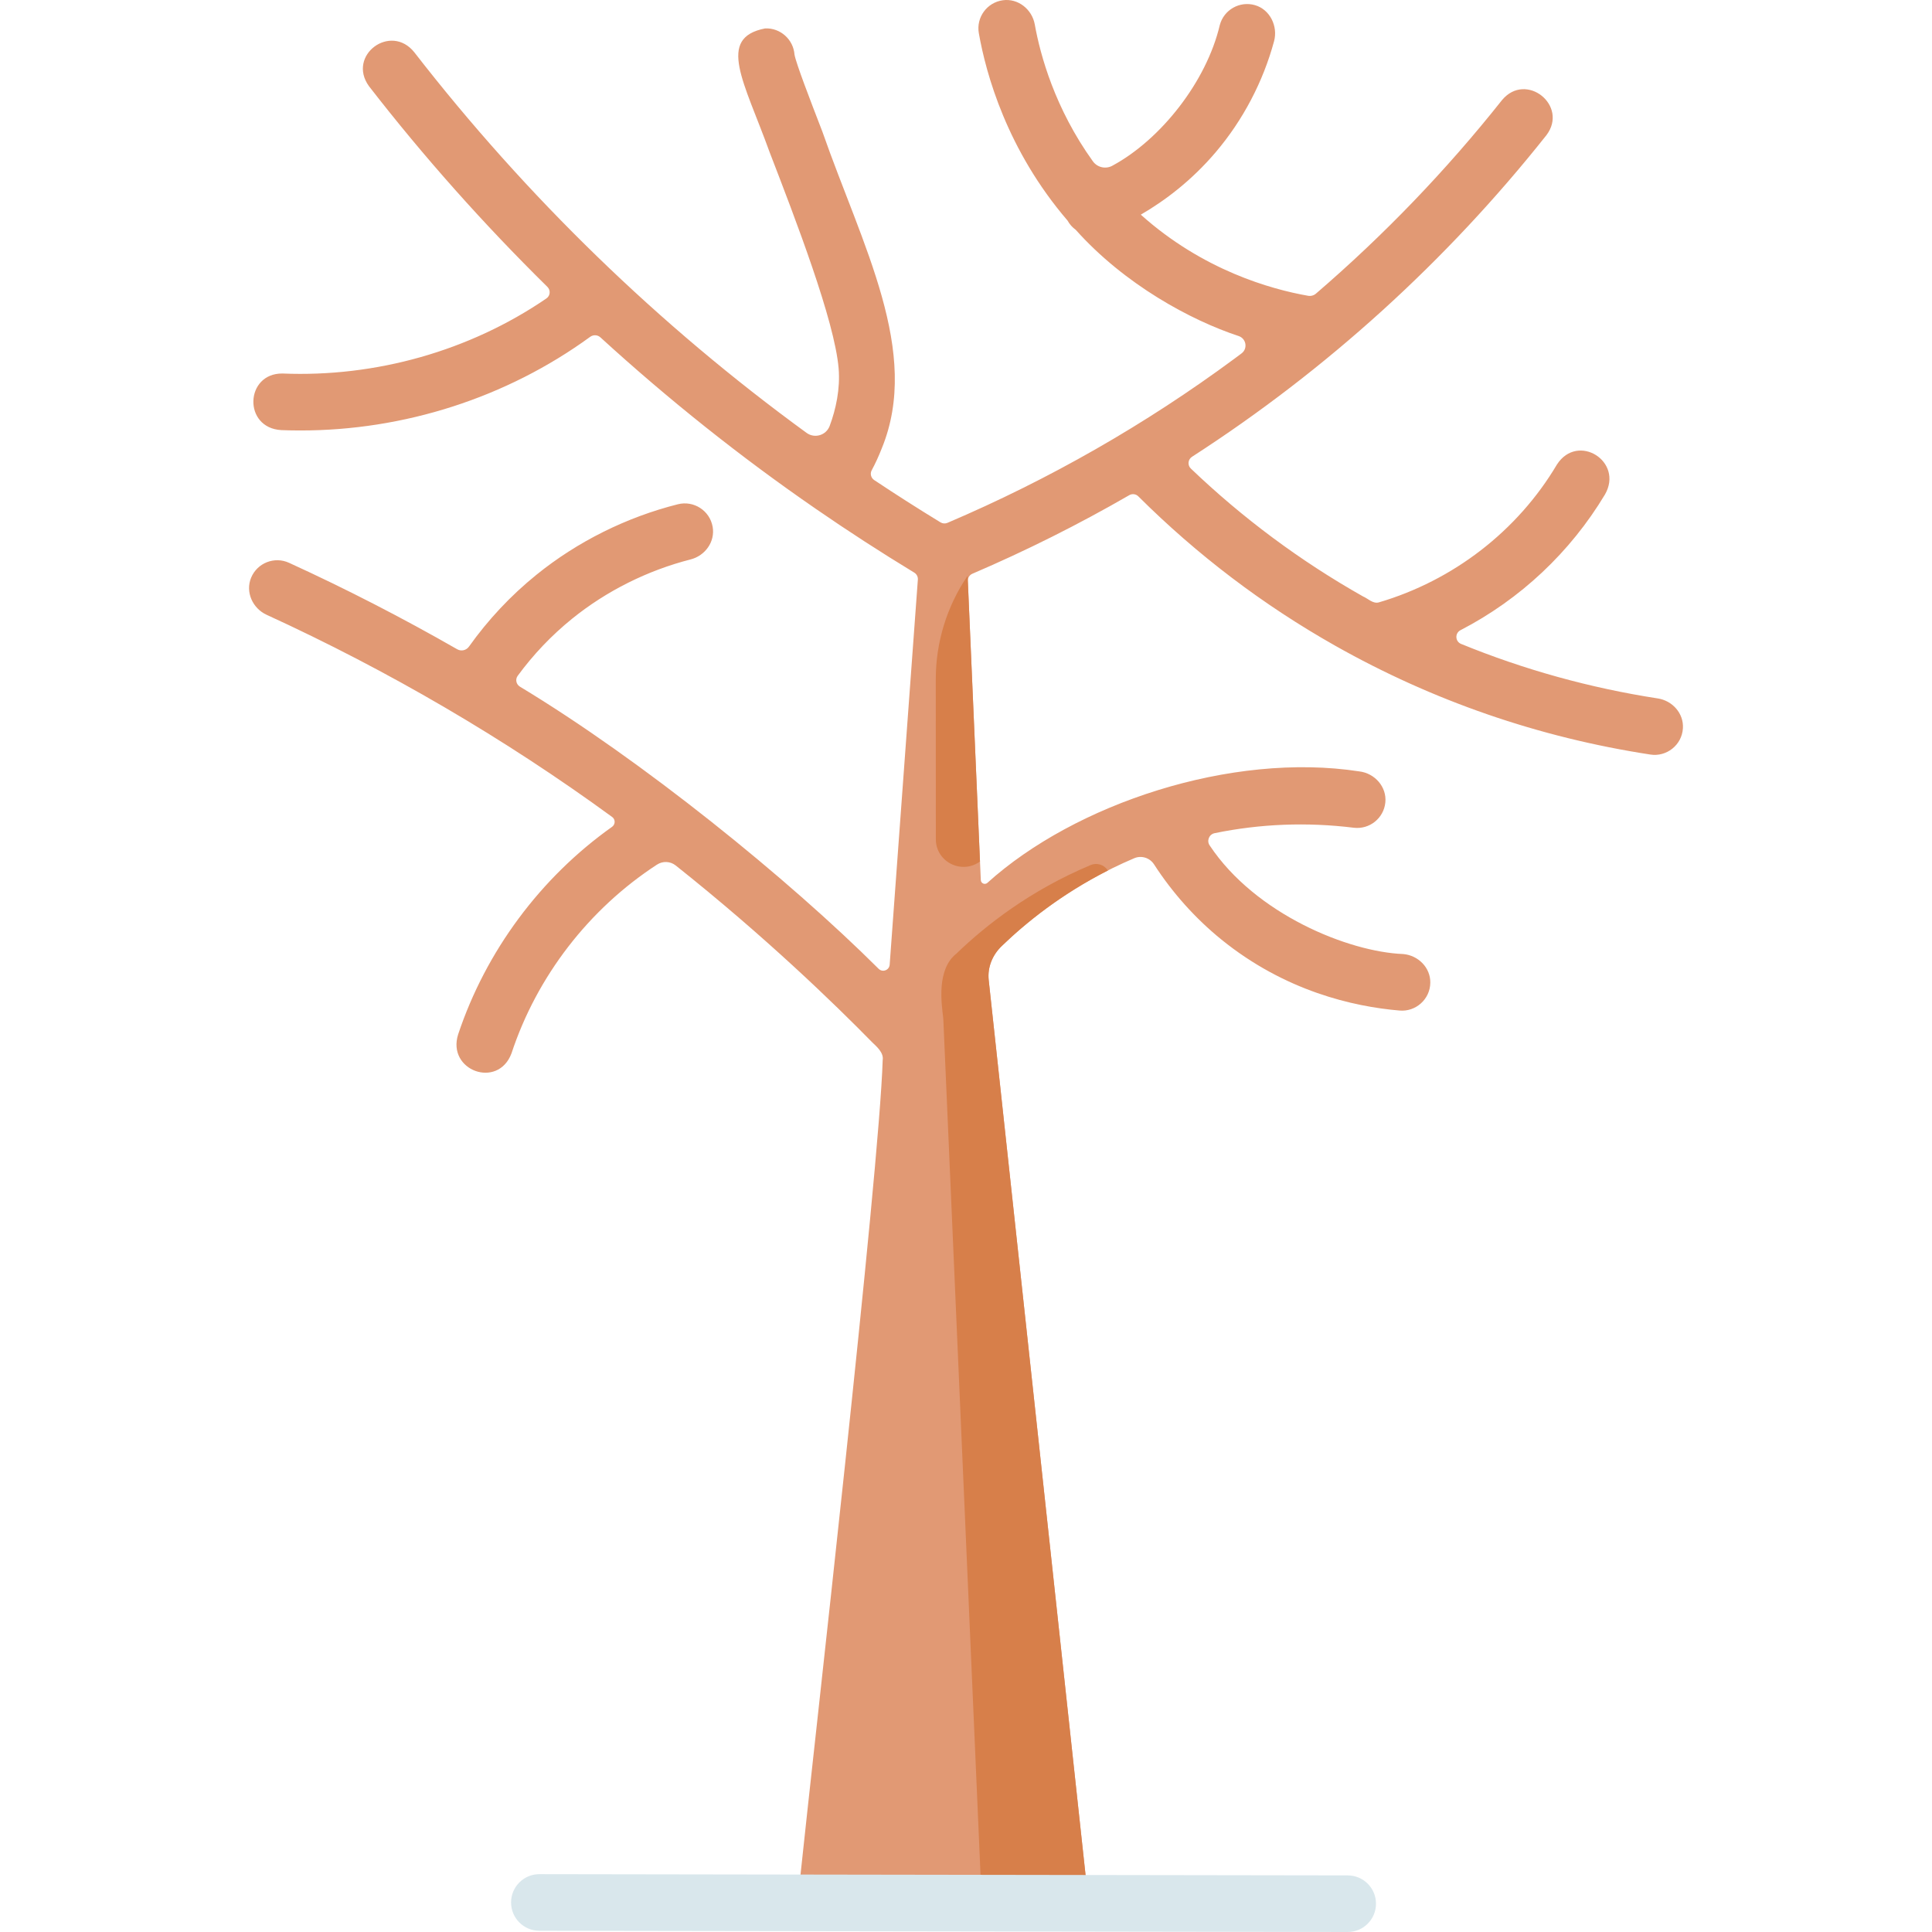 <svg id="Capa_1" enable-background="new 0 0 511.998 511.998" height="512" viewBox="0 0 511.998 511.998" width="512" xmlns="http://www.w3.org/2000/svg"><g><path d="m439.319 185.09c-18.022-2.788-35.458-7.632-52.116-14.446-1.59-.65-1.682-2.847-.158-3.638 15.827-8.186 29.101-20.66 38.279-35.947 5.052-8.762-7.193-16.466-12.705-7.982-10.466 17.668-27.55 30.797-47.28 36.581-1.542.367-2.813-1.043-4.149-1.609-16.566-9.358-31.862-20.727-45.608-33.877-.932-.892-.773-2.419.31-3.119 35.707-23.034 67.516-51.931 93.922-85.224 5.94-7.838-5.381-16.951-11.753-9.321-14.785 18.64-31.314 35.818-49.325 51.308-.575.494-1.345.702-2.091.567-9.789-1.714-27.885-6.765-44.325-21.494 6.37-3.697 13.436-9.005 19.858-16.56 7.205-8.478 12.545-18.636 15.459-29.404 1.075-3.972-1.092-8.412-5.046-9.554-4.062-1.174-8.268 1.226-9.341 5.288-3.539 15.004-15.616 30.287-28.371 37.208-1.779 1.037-4.061.55-5.262-1.122-10.056-13.999-13.925-28.088-15.396-36.274-.722-4.016-4.443-6.972-8.483-6.399-4.22.599-7.073 4.564-6.34 8.728 1.913 10.853 7.484 30.987 23.514 49.662.544.986 1.287 1.806 2.159 2.437 12.977 14.525 30.529 23.993 43.206 28.166 2.004.688 2.431 3.325.737 4.597-.628.472-1.258.941-1.89 1.408-23.527 17.389-49.092 32.001-76.044 43.493-.599.255-1.288.205-1.844-.134-5.93-3.618-11.792-7.355-17.575-11.21-.847-.565-1.139-1.684-.657-2.581.963-1.792 1.859-3.731 2.658-5.779 10.503-25.587-5.167-53.75-15.717-83.941-3.269-8.47-6.967-18.057-7.398-20.446-.297-4.017-3.748-7.114-7.786-6.937-12.934 2.523-5.576 14.075 1.186 32.781 6.867 17.797 17.242 44.692 18.295 57.324.452 5.424-.728 10.844-2.376 15.247-.927 2.478-3.975 3.395-6.114 1.837-39.178-28.528-74.233-62.564-103.941-100.843-6.25-7.87-17.942.797-12.026 8.971 14.51 18.717 30.374 36.529 47.279 53.176.893.879.778 2.36-.259 3.065-20.363 13.929-45.252 20.92-69.943 19.895-9.951-.099-10.518 14.432-.309 15 1.664.065 3.33.096 4.997.096 27.476.026 54.692-8.669 76.858-24.821.83-.602 1.968-.541 2.718.158 17.899 16.357 37.022 31.615 57.03 45.404 8.543 5.898 17.261 11.54 26.128 16.927.64.389 1.008 1.101.954 1.848l-7.469 102.05c-.107 1.459-1.864 2.131-2.911 1.11-23.901-23.82-62.632-55.203-95.094-74.799-.982-.609-1.258-1.926-.575-2.857 4.145-5.649 8.972-10.73 14.437-15.146 9.091-7.348 19.94-12.773 31.393-15.703 3.867-.989 6.537-4.716 5.838-8.645-.771-4.331-5.034-7.026-9.219-5.973-13.65 3.439-26.596 9.89-37.442 18.654-6.836 5.525-12.831 11.925-17.916 19.068-.713 1.002-2.055 1.311-3.122.7-14.507-8.313-29.396-15.974-44.564-22.908-3.839-1.757-8.386 0-10.035 3.919-1.595 3.791.362 8.149 4.101 9.861 32.164 14.743 63.036 32.746 91.578 53.587.886.648.857 1.965-.037 2.602-18.954 13.443-33.44 32.944-40.791 55.008-3.041 9.57 10.53 14.563 14.13 5.046 6.736-20.43 20.537-38.302 38.552-50.03 1.532-1.002 3.539-.926 4.972.214 23.555 18.728 41.892 36.469 52.126 46.916 1.142 1.088 3.059 2.733 2.727 4.679-.906 30.039-18.367 183.215-21.814 216.188-.412 3.809 2.569 7.135 6.401 7.141l62.796.096c3.839.006 6.833-3.324 6.42-7.141-5.277-48.804-19.897-183.825-25.704-237.501-.368-3.397.99-6.693 3.472-9.042.011-.01.021-.02.032-.03 7.578-7.323 19.265-16.526 35.062-23.224 1.912-.811 4.125-.111 5.252 1.633 4.861 7.515 10.896 14.274 17.783 19.868 16.898 13.721 35.045 17.833 47.294 18.866 4.247.374 8.084-2.973 8.131-7.382.057-3.989-3.189-7.238-7.164-7.591-14.555-.567-39.185-10.584-51.268-28.73-.904-1.245-.227-2.993 1.28-3.303 12.069-2.479 24.435-2.97 36.856-1.44 4.177.51 7.969-2.507 8.382-6.717.403-4.117-2.799-7.719-6.906-8.214-33.99-5.23-75.438 8.636-98.587 29.562-.662.557-1.676.103-1.714-.762l-3.435-79.267c-.036-.829.445-1.59 1.207-1.917 14.264-6.116 28.155-13.067 41.577-20.82.78-.45 1.758-.321 2.395.315 15.546 15.488 33.053 28.783 52.147 39.568 25.87 14.615 53.98 24.324 83.549 28.857 4.231.677 8.362-2.48 8.624-6.958.25-3.939-2.765-7.314-6.666-7.918z" fill="#e19974"/><g fill="#d77f4a"><path d="m247.991 180.005.015 42.389c.002 5.948 6.677 9.392 11.568 6.008l.132-.091-3.282-75.723c-5.498 8.086-8.437 17.639-8.433 27.417z"/><path d="m269.205 326.167-7.188-66.414c-.369-3.405.998-6.705 3.479-9.067.008-.007.015-.014.022-.022 6.414-6.198 15.784-13.737 28.085-19.97l-.017-.026c-.97-1.518-2.896-2.113-4.558-1.417-16.025 6.713-27.861 16.021-35.511 23.413l-.022.022c-5.354 4.189-3.975 13.27-3.544 17 .024.212.04.418.049.632l9.987 229.68 15.731-.759c.213 1.973-.487 3.81-1.74 5.13l7.321.011c3.839.006 6.833-3.324 6.42-7.141z"/></g><g><path d="m357.151 511.998c-.004 0-.008 0-.012 0l-214.211-.328c-4.142-.006-7.495-3.369-7.489-7.512.007-4.138 3.363-7.488 7.5-7.488h.012l214.211.328c4.142.006 7.495 3.369 7.489 7.512-.006 4.137-3.363 7.488-7.5 7.488z" fill="#d9e7ec"/></g></g></svg>